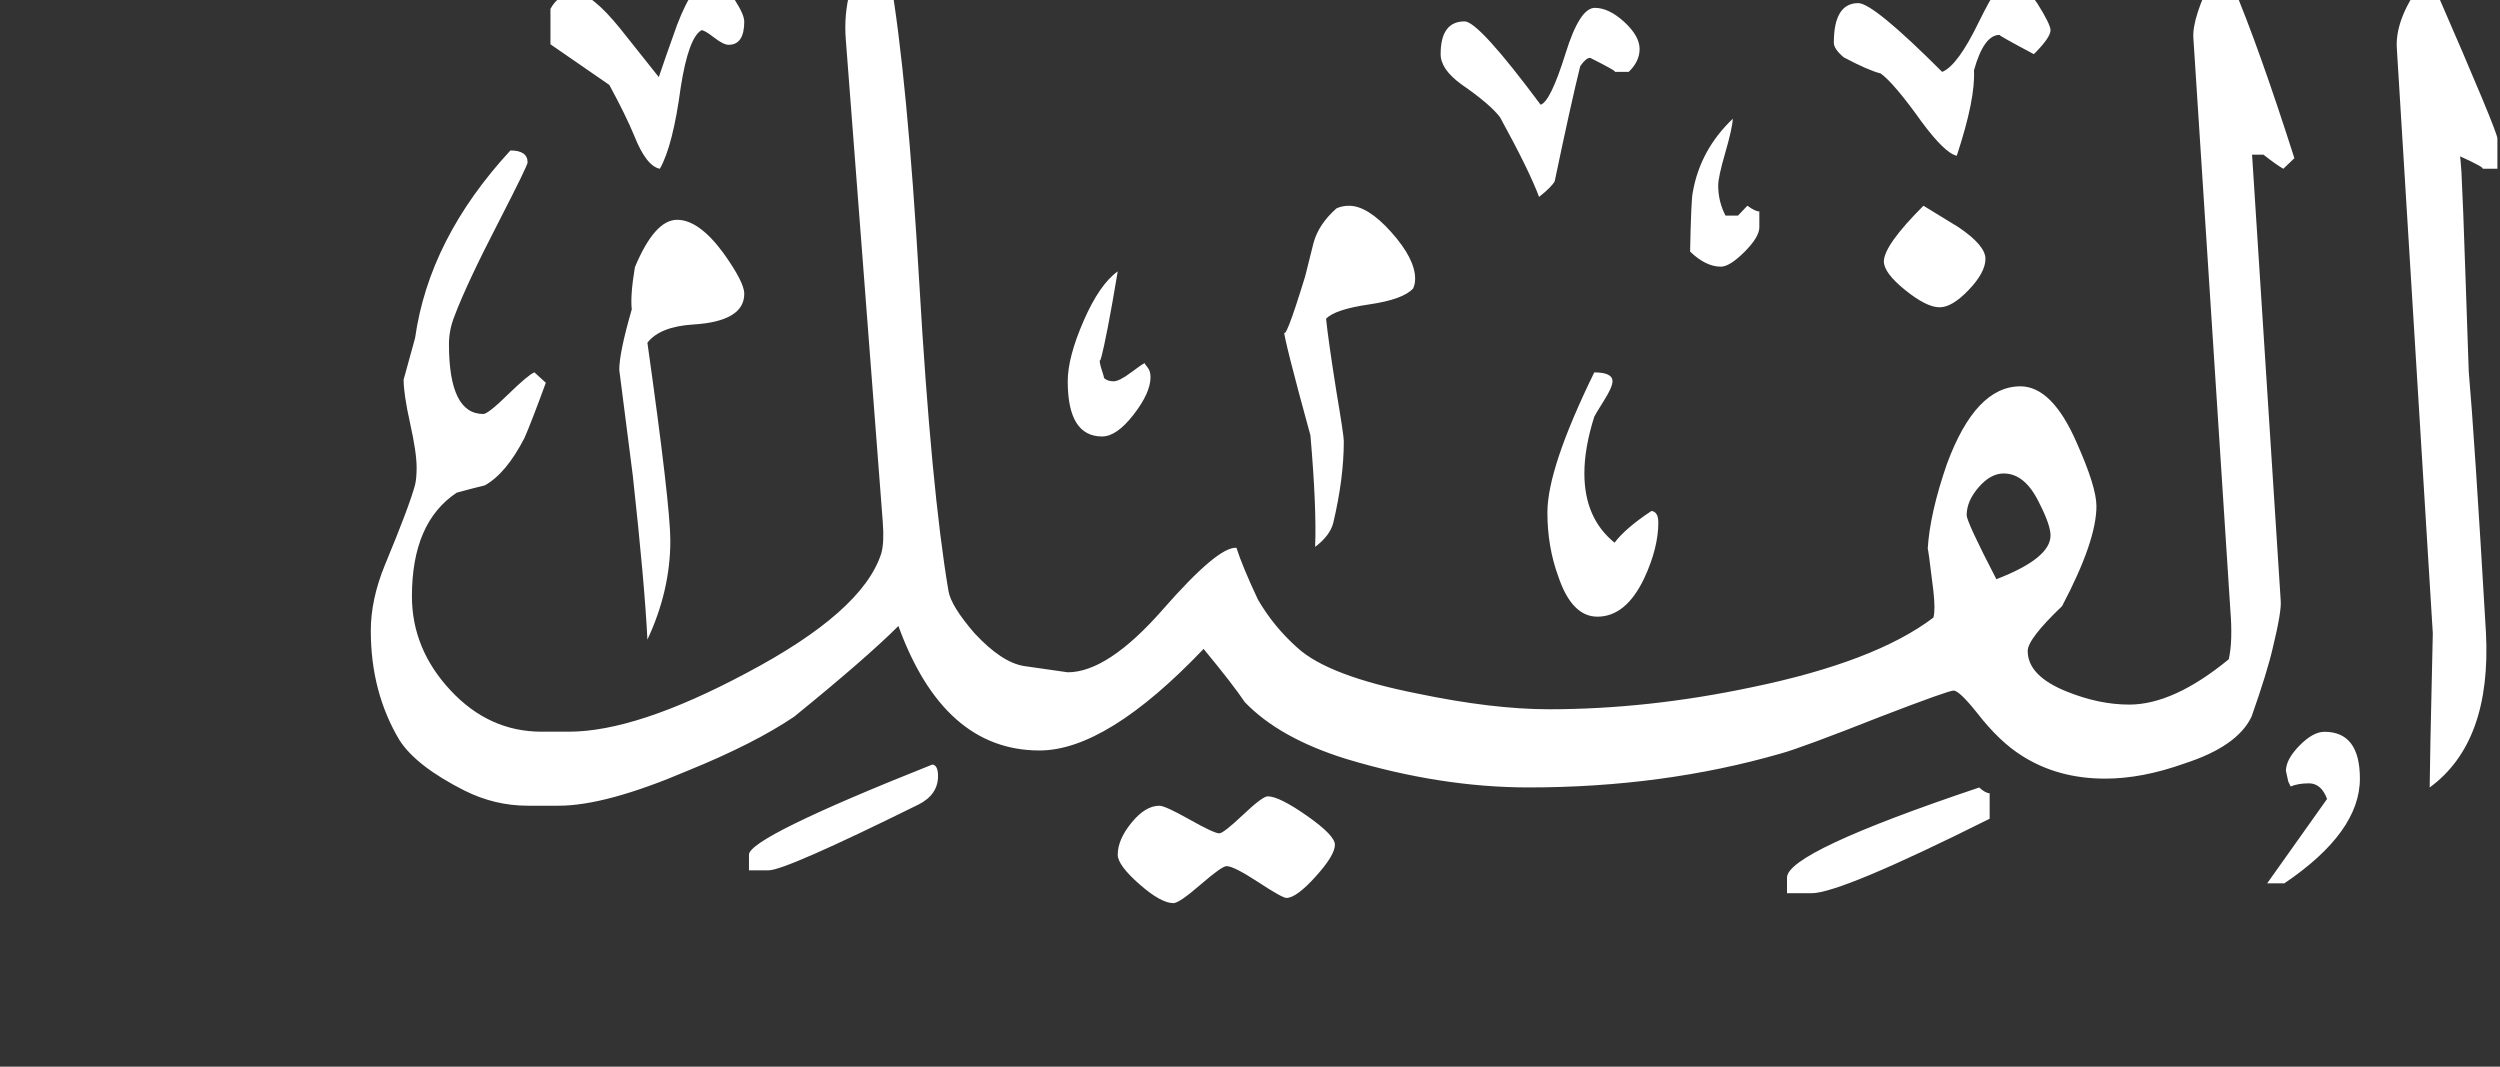<!-- Generated by IcoMoon.io -->
<svg version="1.1" xmlns="http://www.w3.org/2000/svg" width="75" height="32" viewBox="0 0 75 32" fill="#fff" >
<rect x="0" y="0" width="75" height="32" fill="#333333" stroke="none"/>
<title>surah105</title>
<path d="M74.922 5.063h-0.469q0.172 0-0.688-0.391l-0.094 0.078q0.078-0.938 0.172 0.406 0.047 0.875 0.125 3.234t0.094 2.75q0.172 1.953 0.516 7.828 0.172 3.297-1.688 4.656 0-0.516 0.094-4.625l-1.078-17.531q-0.063-0.859 0.703-1.922 0.344 0 0.469 0.172 1.844 4.234 1.844 4.438v0.906zM61.516 0.906q0 0.219-0.5 0.719-1.031-0.547-1.031-0.578-0.469 0-0.766 1.063 0.047 0.859-0.516 2.563-0.359-0.078-1.063-1.031-0.813-1.141-1.219-1.438-0.375-0.094-1.109-0.484-0.297-0.25-0.297-0.438 0-1.188 0.734-1.188 0.453 0 2.516 2.063 0.469-0.188 1.109-1.516 0.609-1.234 0.813-1.234 0.469 0 0.938 0.703 0.391 0.625 0.391 0.797zM59.563 7.766q0 0.406-0.5 0.93t-0.875 0.523q-0.391 0-1.031-0.516t-0.641-0.859q0-0.484 1.188-1.672 0.359 0.219 1.047 0.641 0.813 0.547 0.813 0.953zM52.781 6.813q0 0.297-0.445 0.742t-0.711 0.445q-0.453 0-0.922-0.453 0.031-1.547 0.078-1.766 0.219-1.281 1.203-2.219-0.016 0.297-0.227 1.023t-0.211 0.977q0 0.484 0.219 0.906h0.375l0.281-0.297q0.234 0.172 0.359 0.172v0.469zM70.797 23.359q0 1.609-2.266 3.141h-0.516q0.609-0.859 1.797-2.531-0.172-0.469-0.547-0.469-0.313 0-0.547 0.094l-0.070-0.148t-0.070-0.32q0-0.344 0.406-0.758t0.75-0.414q1.063 0 1.063 1.406zM49.188 1.469q0 0.375-0.328 0.688h-0.422q0.109 0-0.734-0.422-0.125 0-0.297 0.25-0.266 1.063-0.766 3.453-0.094 0.172-0.469 0.469-0.297-0.797-1.172-2.391-0.297-0.391-1.156-0.984-0.625-0.453-0.625-0.906 0-0.984 0.719-0.984 0.422 0 2.281 2.5 0.297-0.094 0.75-1.547 0.422-1.359 0.875-1.359 0.422 0 0.883 0.422t0.461 0.813zM49.75 15.672q0 0.766-0.422 1.672-0.547 1.156-1.406 1.156-0.766 0-1.172-1.203-0.328-0.891-0.328-1.922 0-1.328 1.406-4.203 0.547 0 0.547 0.266 0 0.172-0.25 0.57t-0.297 0.492q-0.297 0.938-0.297 1.703 0 1.344 0.906 2.078 0.328-0.438 1.109-0.953 0.203 0.031 0.203 0.344zM59.688 24.563q-4.469 2.234-5.344 2.234h-0.734v-0.469q0-0.766 5.766-2.703 0.188 0.172 0.313 0.172v0.766zM42.391 8.656q-0.297 0.328-1.32 0.477t-1.289 0.43q0.063 0.625 0.313 2.203 0.219 1.297 0.219 1.469 0 1.109-0.313 2.438-0.094 0.391-0.547 0.734 0.047-1.172-0.141-3.344-0.797-2.906-0.797-3.156 0 0.469 0.641-1.625l0.25-1q0.156-0.563 0.688-1.031 0.172-0.078 0.375-0.078 0.563 0 1.273 0.797t0.711 1.391q0 0.172-0.063 0.297zM68.828 4.75l-0.328 0.313q-0.219-0.125-0.594-0.422h-0.344l0.859 13.375q0.031 0.313-0.234 1.406-0.172 0.75-0.641 2.078-0.422 0.891-2.016 1.406-1.266 0.453-2.375 0.453-1.422 0-2.5-0.688-0.672-0.422-1.328-1.266-0.547-0.688-0.719-0.688-0.156 0-2.188 0.781-2.375 0.938-3 1.109-3.531 1.016-7.563 1.016-2.641 0-5.484-0.859-2-0.625-3.031-1.703-0.344-0.516-1.234-1.594-2.906 3.047-4.922 3.047-2.875 0-4.234-3.734-0.953 0.953-3.125 2.719-1.203 0.813-3.203 1.625-2.453 1.047-3.859 1.047h-0.938q-0.984 0-1.891-0.453-1.453-0.734-1.953-1.516-0.859-1.438-0.859-3.281 0-0.938 0.422-1.969 0.734-1.766 0.906-2.406 0.047-0.203 0.047-0.516 0-0.453-0.195-1.328t-0.195-1.313l0.344-1.25q0.422-2.984 2.859-5.625 0.516 0 0.516 0.359 0 0.094-0.859 1.766-0.969 1.875-1.328 2.828-0.172 0.422-0.172 0.859 0 2.094 1.031 2.094 0.141 0 0.742-0.586t0.789-0.664l0.344 0.313q-0.453 1.234-0.641 1.656-0.547 1.063-1.188 1.422-0.328 0.078-0.844 0.219-1.344 0.891-1.344 3.109 0 1.578 1.156 2.82t2.734 1.242h0.813q2.031 0 5.313-1.75 3.5-1.844 4.063-3.594 0.094-0.328 0.047-0.938l-1.109-14.469q-0.125-1.547 0.766-2.781 0.484 0.516 0.563 0.906 0.516 3 0.875 9.172t0.875 9.234q0.078 0.453 0.781 1.266 0.813 0.875 1.484 0.984l1.313 0.188q1.203 0 2.859-1.891t2.203-1.844q0.172 0.547 0.641 1.547 0.469 0.813 1.188 1.453 0.922 0.844 3.609 1.375 2.25 0.469 3.938 0.469 2.953 0 6.063-0.656 3.719-0.766 5.469-2.094 0.063-0.219 0-0.797-0.172-1.422-0.172-1.25 0.063-1.078 0.578-2.563 0.859-2.328 2.203-2.328 0.953 0 1.688 1.688 0.594 1.328 0.594 1.906 0 1.047-1.031 3-1.031 0.984-1.031 1.344 0 0.75 1.172 1.219 0.969 0.391 1.875 0.391 1.328 0 2.984-1.359 0.125-0.531 0.047-1.5l-1.109-17.156q-0.031-0.594 0.594-1.844 0.422 0 0.594 0.297 0.781 1.844 1.844 5.172zM34.516 11.313q0 0.469-0.508 1.125t-0.945 0.656q-1.031 0-1.031-1.656 0-0.719 0.477-1.813t1.023-1.484q-0.172 1.031-0.297 1.672t-0.188 0.875-0.063 0.063q0 0.141 0.070 0.352t0.070 0.242q0.109 0.094 0.281 0.094t0.516-0.258 0.422-0.289q0 0.031 0.086 0.133t0.086 0.289zM22.328 0.641q0 0.703-0.469 0.703-0.156 0-0.438-0.219t-0.375-0.219q-0.391 0.219-0.625 1.719-0.234 1.75-0.625 2.438-0.406-0.078-0.766-0.984-0.25-0.609-0.75-1.531l-1.766-1.219v-1.063q0.25-0.469 0.766-0.469 0.469 0 1.328 1.063l1.156 1.453q0.172-0.516 0.547-1.563 0.516-1.344 0.984-1.344 0.391 0 0.75 0.594 0.281 0.438 0.281 0.641zM40.047 25.344q0 0.313-0.578 0.953t-0.875 0.641q-0.125 0-0.852-0.477t-0.945-0.477q-0.141 0-0.781 0.555t-0.813 0.555q-0.375 0-1.023-0.57t-0.648-0.883q0-0.453 0.414-0.961t0.836-0.508q0.172 0 0.906 0.414t0.891 0.414q0.125 0 0.711-0.555t0.742-0.555q0.344 0 1.18 0.586t0.836 0.867zM22.328 8.813q0 0.828-1.531 0.922-1 0.063-1.375 0.547 0.688 4.875 0.688 5.938 0 1.5-0.688 2.969-0.078-1.641-0.438-4.922l-0.406-3.172q0-0.516 0.375-1.813-0.047-0.422 0.094-1.266 0.594-1.422 1.266-1.422 0.656 0 1.391 1 0.625 0.875 0.625 1.219zM28.141 23.281q0 0.563-0.594 0.859-3.984 1.969-4.484 1.969h-0.594v-0.469q0-0.516 5.5-2.703 0.172 0.016 0.172 0.344zM61.516 16.063q0-0.313-0.344-0.984-0.422-0.875-1.063-0.875-0.391 0-0.75 0.414t-0.359 0.836q0 0.203 0.891 1.922 1.625-0.625 1.625-1.313z"></path>
</svg>

